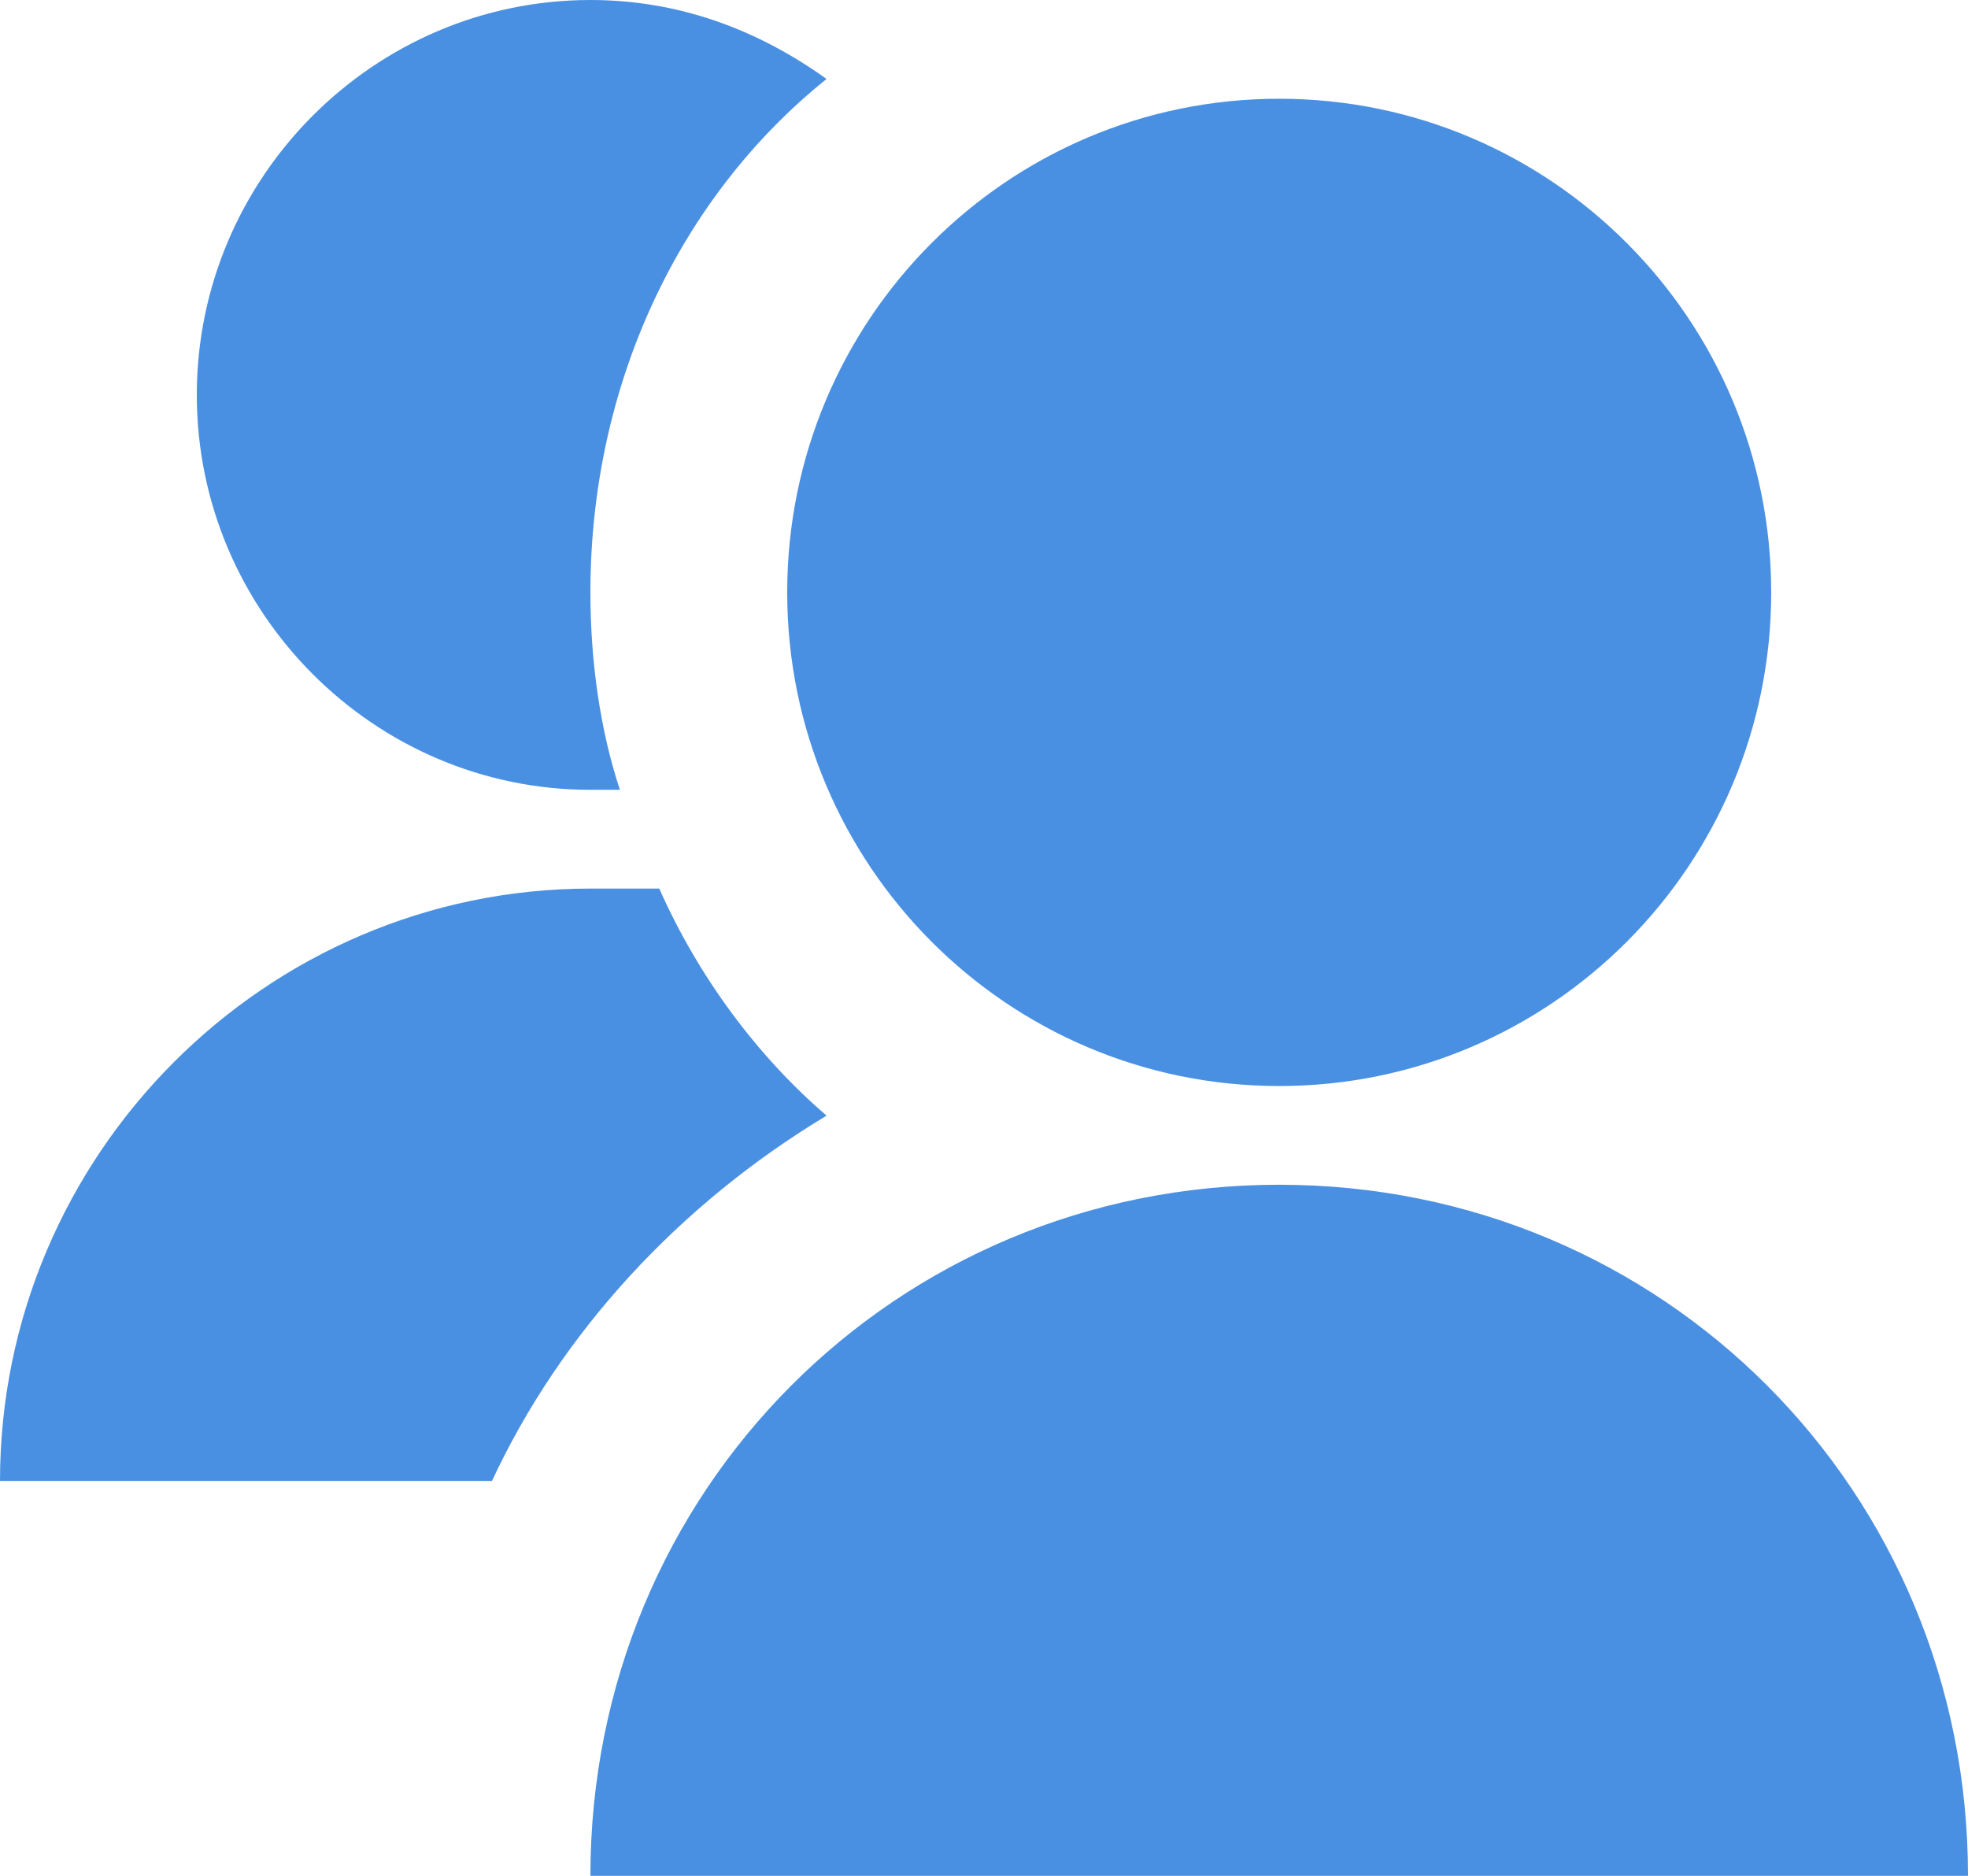 <svg width="64" height="61" viewBox="0 0 64 61" fill="none" xmlns="http://www.w3.org/2000/svg">
<path fill-rule="evenodd" clip-rule="evenodd" d="M26.88 2.568C24.64 0.963 22.08 0 19.2 0C12.16 0 6.4 5.779 6.4 12.842C6.4 19.905 12.16 25.684 19.2 25.684H20.16C19.52 23.758 19.2 21.511 19.2 19.263C19.2 12.521 22.08 6.421 26.88 2.568ZM41.6 35.316C50.437 35.316 57.6 28.129 57.6 19.263C57.6 10.398 50.437 3.211 41.6 3.211C32.763 3.211 25.6 10.398 25.6 19.263C25.6 28.129 32.763 35.316 41.6 35.316ZM19.2 61C19.2 48.479 29.12 38.526 41.6 38.526C54.08 38.526 64 48.479 64 61H19.2ZM19.2 28.895H21.44C22.72 31.784 24.64 34.353 26.88 36.279C22.08 39.168 18.24 43.342 16 48.158H0C0 37.563 8.64 28.895 19.2 28.895Z" fill="#4A90E2"/>
</svg>
